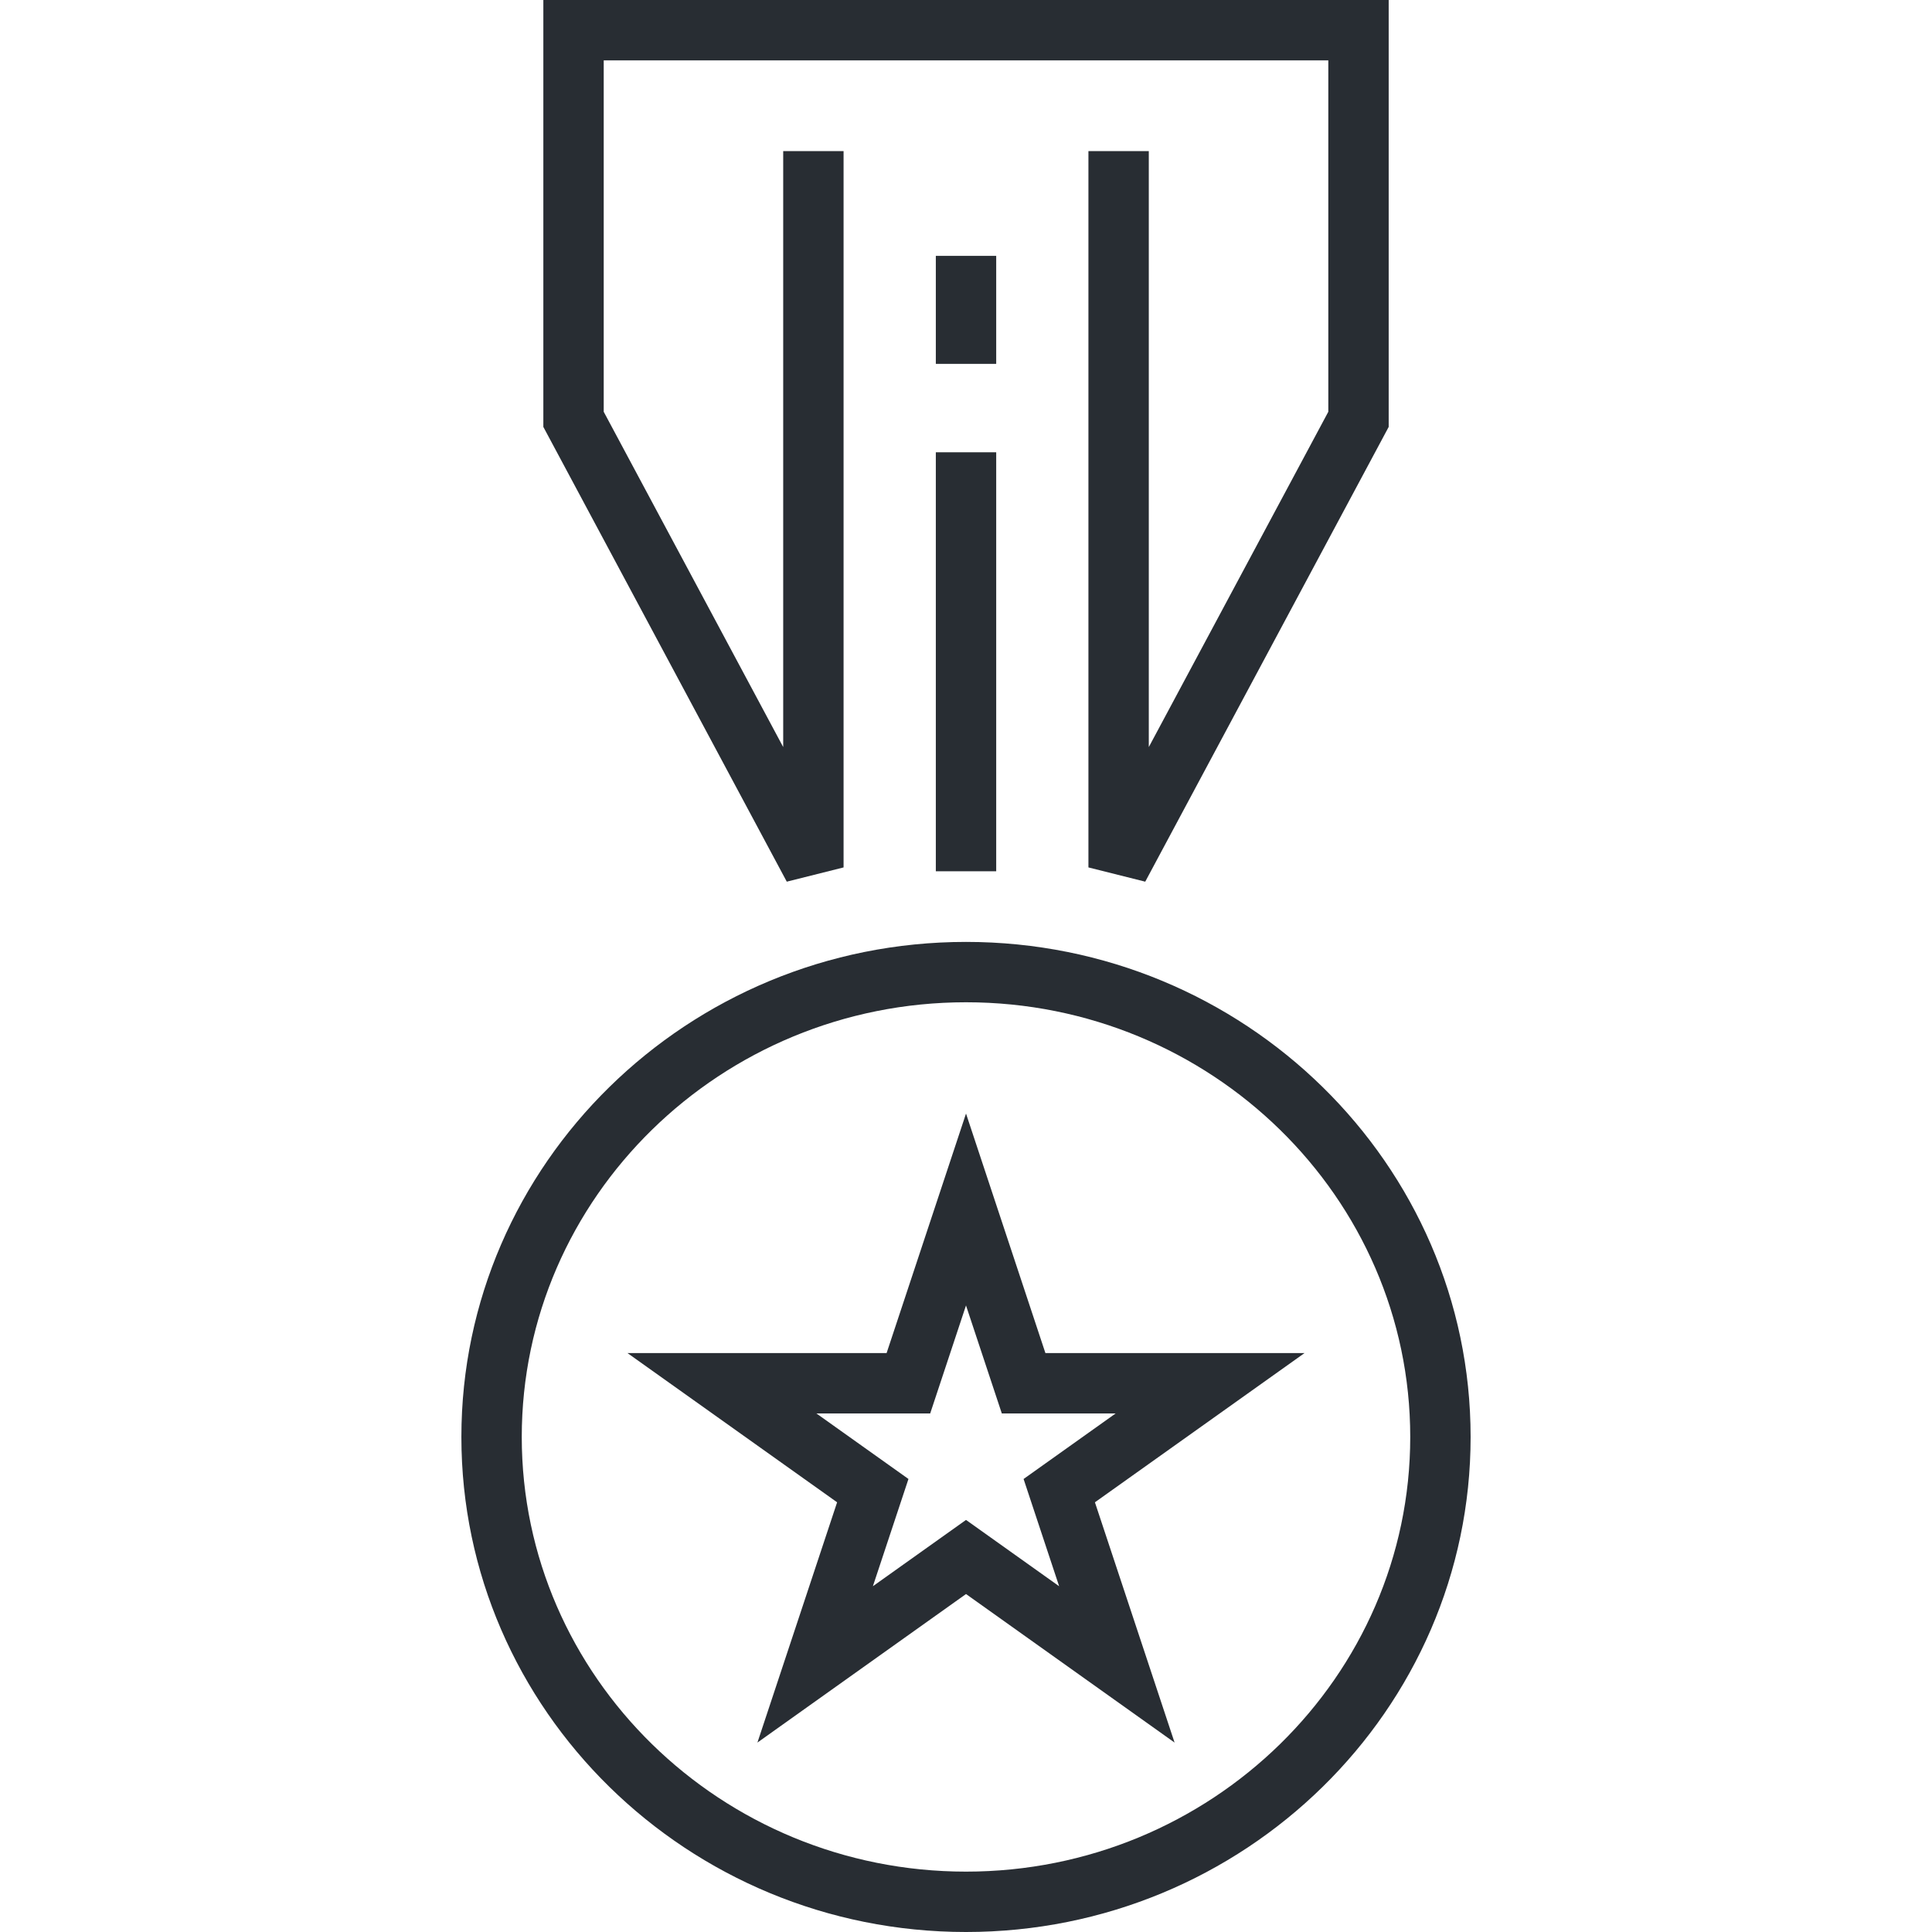 
<!-- Generator: Adobe Illustrator 16.0.0, SVG Export Plug-In . SVG Version: 6.00 Build 0)  -->
<svg version="1.1" id="Layer_1" xmlns="http://www.w3.org/2000/svg" xmlns:xlink="http://www.w3.org/1999/xlink" x="0px" y="0px"
	 width="128px" height="128px" viewBox="0 0 128 128" enable-background="new 0 0 128 128" xml:space="preserve">
<g>
	<g>
		<polygon fill="#282D33" points="75.875,58.413 72.111,57.469 72.111,10.011 76.111,10.011 76.111,49.495 88.004,27.281 88.004,4 
			39.998,4 39.998,27.281 51.889,49.495 51.889,10.011 55.889,10.011 55.889,57.469 52.126,58.413 35.998,28.284 35.998,0 92.004,0 
			92.004,28.284 		"/>
	</g>
	<g>
		<path fill="#282D33" d="M64,128c-18.435,0-33.432-14.713-33.432-32.798S45.565,62.404,64,62.404s33.432,14.713,33.432,32.798
			S82.435,128,64,128z M64,66.403c-16.229,0-29.432,12.919-29.432,28.799C34.568,111.081,47.771,124,64,124
			s29.432-12.919,29.432-28.798C93.432,79.322,80.229,66.403,64,66.403z"/>
	</g>
	<g>
		<path fill="#282D33" d="M50.181,115.45l5.28-15.919l-13.89-9.887H58.74l5.261-15.868l5.26,15.868h17.168l-13.888,9.887
			l5.278,15.919l-13.818-9.841L50.181,115.45z M64.001,100.699l6.17,4.394l-2.356-7.106l6.099-4.342h-7.541L64,86.489l-2.372,7.155
			h-7.54l6.1,4.342l-2.357,7.106L64.001,100.699z"/>
	</g>
	<g>
		<rect x="62.001" y="29.965" fill="#282D33" width="4" height="27.759"/>
	</g>
	<g>
		<rect x="62.001" y="16.952" fill="#282D33" width="4" height="7.155"/>
	</g>
</g>
</svg>